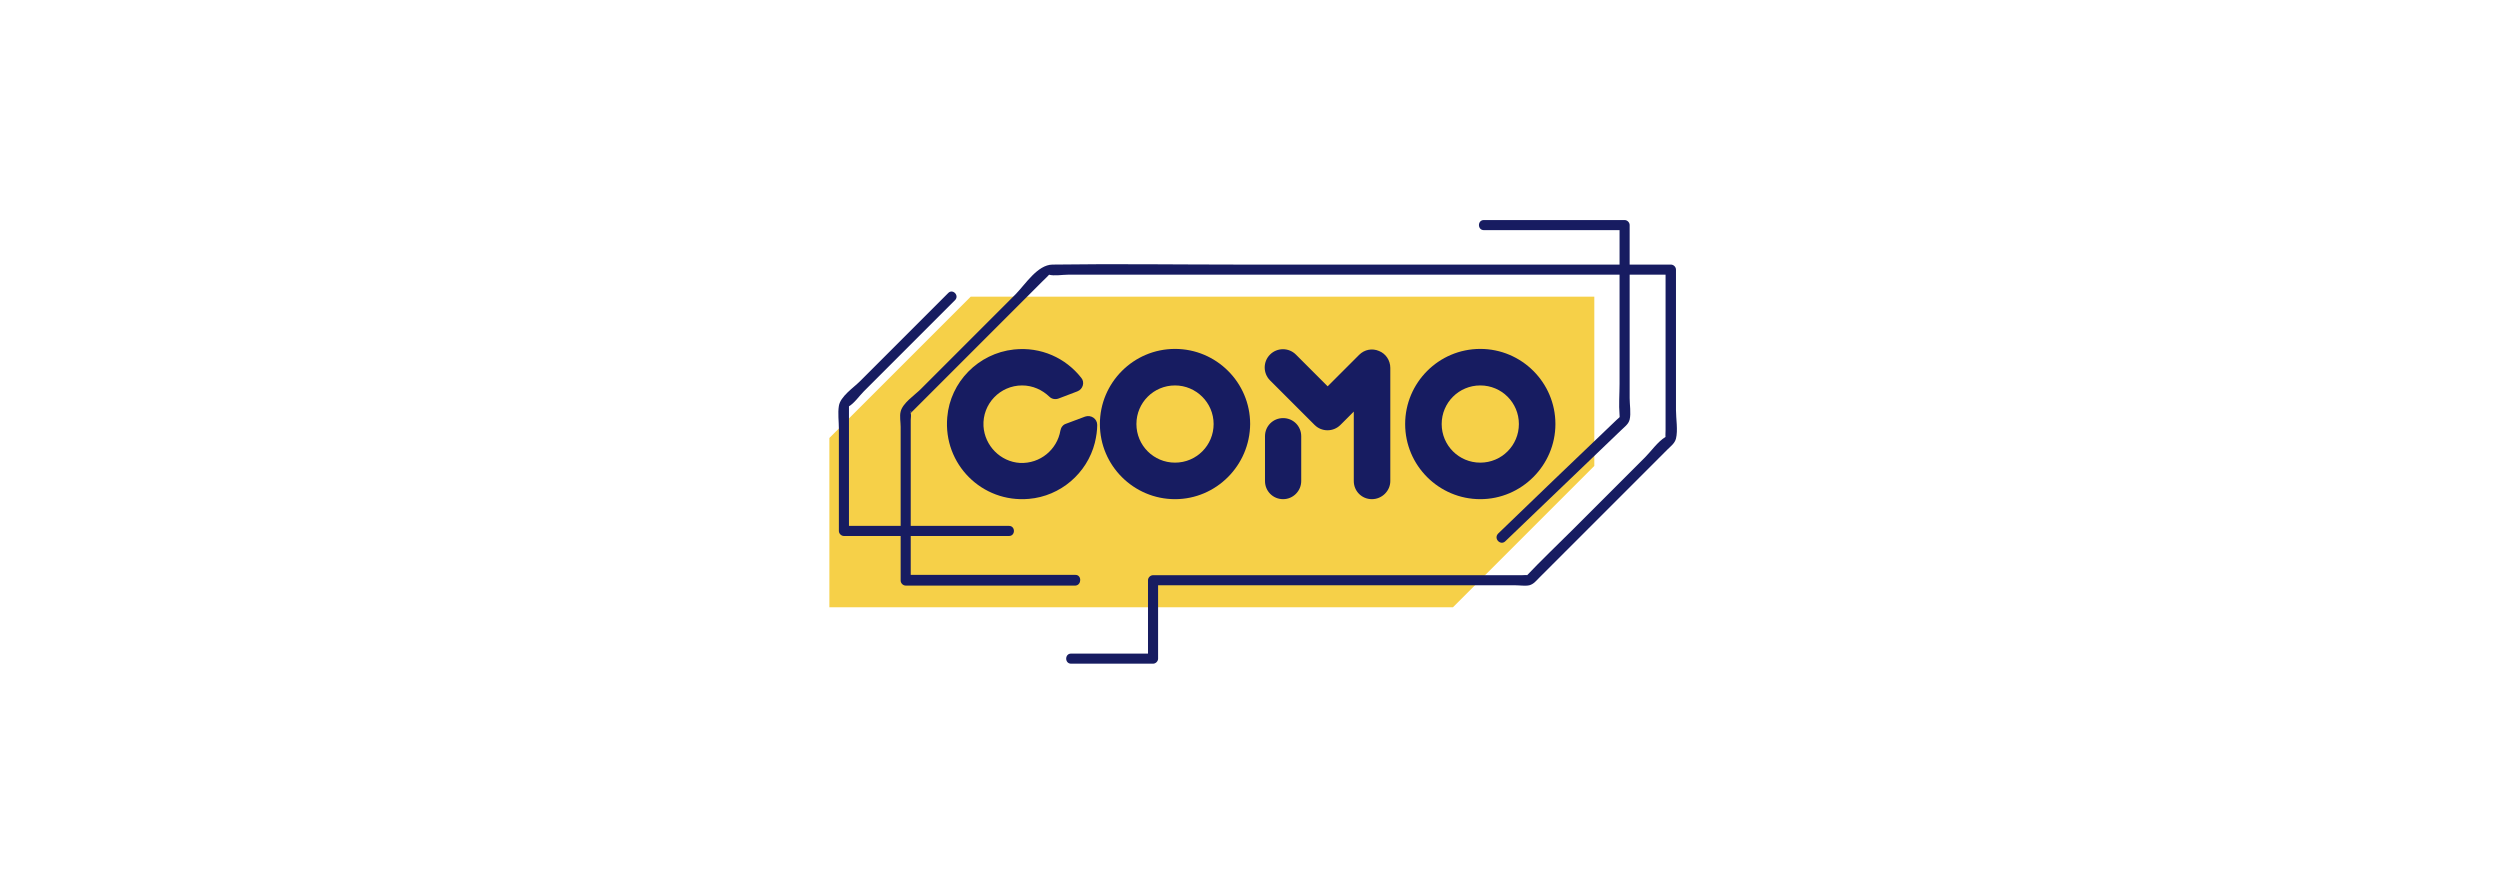 <?xml version="1.0" encoding="utf-8"?>
<!-- Generator: Adobe Illustrator 22.0.0, SVG Export Plug-In . SVG Version: 6.00 Build 0)  -->
<svg version="1.1" id="图层_1" xmlns="http://www.w3.org/2000/svg" xmlns:xlink="http://www.w3.org/1999/xlink" x="0px" y="0px"
	 viewBox="0 0 841.9 296.3" style="enable-background:new 0 0 841.9 296.3;" xml:space="preserve">
<style type="text/css">
	.st0{fill:#F6D048;}
	.st1{fill:#171C61;}
	.st2{fill:#FFFFFF;}
</style>
<g>
	<g>
		<polygon class="st0" points="279.3,204.5 489.3,204.5 536.9,156.9 536.9,99.9 326.9,99.9 279.3,147.5 		"/>
		<g>
			<g>
				<g>
					<path class="st1" d="M362.2,193.6c-19.1,0-38.1,0-57.2,0c0.6,0.6,1.1,1.1,1.7,1.7c0-11.5,0-22.9,0-34.4c0-6.5,0-13,0-19.5
						c0-0.6,0.2-1.6,0-2.2c-0.3-1,0.8-1.1-0.5,0.4c0.7-0.7,1.4-1.4,2.1-2.1c9.8-9.8,19.5-19.5,29.3-29.3c4.5-4.5,9-9,13.4-13.4
						c0.8-0.8,1.8-1.7,2.6-2.6c0.1-0.1-1.6,0-0.4,0.3c1.9,0.5,4.6,0,6.5,0c4,0,8,0,12.1,0c12.5,0,25.1,0,37.6,0c31.5,0,63,0,94.6,0
						c19.5,0,39.1,0,58.6,0c-0.6-0.6-1.1-1.1-1.7-1.7c0,18,0,36,0,54c0,0.9-0.1,1.8,0,2.7c0-0.4,1.1-1-0.1-0.3
						c-2.5,1.5-4.8,4.8-6.8,6.8c-8,8-16,16-24,24c-5.4,5.4-10.9,10.6-16.1,16.1c0,0,1.7-0.2,0.6-0.4c-0.6-0.1-1.4,0-2,0
						c-2.9,0-5.8,0-8.7,0c-21.5,0-43,0-64.5,0c-17,0-34,0-51,0c-0.9,0-1.7,0.8-1.7,1.7c0,8.8,0,17.6,0,26.4c0.6-0.6,1.1-1.1,1.7-1.7
						c-9.2,0-18.4,0-27.6,0c-2.2,0-2.2,3.4,0,3.4c9.2,0,18.4,0,27.6,0c0.9,0,1.7-0.8,1.7-1.7c0-8.8,0-17.6,0-26.4
						c-0.6,0.6-1.1,1.1-1.7,1.7c37.2,0,74.5,0,111.7,0c3.5,0,6.9,0,10.4,0c1.4,0,3.2,0.3,4.6,0c1.5-0.4,2.3-1.5,3.4-2.6
						c2.9-2.9,5.8-5.8,8.7-8.7c8.4-8.4,16.7-16.7,25.1-25.1c3.1-3.1,6.2-6.2,9.3-9.3c1.1-1.1,2.5-2.1,2.9-3.7c0.7-2.8,0-6.7,0-9.6
						c0-6.4,0-12.9,0-19.3c0-9.3,0-18.7,0-28c0-0.9-0.8-1.7-1.7-1.7c-48.3,0-96.7,0-145,0c-21.1,0-42.2-0.3-63.3,0
						c-5,0.1-9,6.5-12.3,9.9c-10.7,10.7-21.4,21.4-32.1,32.1c-2,2-6,4.6-6.7,7.5c-0.4,1.5,0,3.6,0,5.1c0,3.6,0,7.2,0,10.8
						c0,13.7,0,27.3,0,41c0,0.9,0.8,1.7,1.7,1.7c19.1,0,38.1,0,57.2,0C364.3,197,364.3,193.6,362.2,193.6L362.2,193.6z"/>
				</g>
			</g>
			<g>
				<g>
					<path class="st1" d="M506.9,182.3c13-12.4,25.9-24.9,38.9-37.3c1.2-1.2,2.6-2.1,3-3.7c0.5-2.1,0-5.1,0-7.2c0-11,0-21.9,0-32.9
						c0-8.5,0-16.9,0-25.4c0-0.9-0.8-1.7-1.7-1.7c-15.8,0-31.6,0-47.4,0c-2.2,0-2.2,3.4,0,3.4c15.8,0,31.6,0,47.4,0
						c-0.6-0.6-1.1-1.1-1.7-1.7c0,17.8,0,35.7,0,53.5c0,3.4-0.3,7,0,10.4c0.2,1.6-0.6,1.5,0.5,0.3c-0.5,0.5-1,1-1.5,1.4
						c-7,6.7-14,13.4-21,20.1c-6.3,6.1-12.6,12.1-18.9,18.2C502.9,181.4,505.3,183.8,506.9,182.3L506.9,182.3z"/>
				</g>
			</g>
			<g>
				<g>
					<path class="st1" d="M319.3,98.7c-9.9,9.9-19.8,19.8-29.7,29.7c-2.2,2.2-6.6,5.1-7.1,8.3c-0.4,2.4,0,5.3,0,7.7
						c0,4.4,0,8.7,0,13.1c0,7.1,0,14.2,0,21.3c0,0.9,0.8,1.7,1.7,1.7c18.5,0,37.1,0,55.6,0c2.2,0,2.2-3.4,0-3.4
						c-18.5,0-37.1,0-55.6,0c0.6,0.6,1.1,1.1,1.7,1.7c0-13.4,0-26.7,0-40.1c0-0.8,0-1.5,0-2.3c0-0.1-1.1,1.1-0.1,0.5
						c1.9-1.1,3.6-3.6,5.1-5.1c5.9-5.9,11.9-11.9,17.8-17.8c4.3-4.3,8.6-8.6,12.9-12.9C323.2,99.5,320.8,97.1,319.3,98.7L319.3,98.7
						z"/>
				</g>
			</g>
		</g>
	</g>
	<g>
		<g>
			<path class="st1" d="M395.7,168.1c-13.9,0-25.3-11.3-25.3-25.3c0-13.9,11.3-25.3,25.3-25.3c13.9,0,25.3,11.3,25.3,25.3
				C420.9,156.7,409.6,168.1,395.7,168.1z M395.7,129.8c-7.2,0-13,5.8-13,13s5.8,13,13,13s13-5.8,13-13S402.8,129.8,395.7,129.8z"/>
		</g>
		<g>
			<path class="st1" d="M498.5,168.1c-13.9,0-25.3-11.3-25.3-25.3c0-13.9,11.3-25.3,25.3-25.3c13.9,0,25.3,11.3,25.3,25.3
				C523.8,156.7,512.4,168.1,498.5,168.1z M498.5,129.8c-7.2,0-13,5.8-13,13s5.8,13,13,13s13-5.8,13-13S505.7,129.8,498.5,129.8z"/>
		</g>
		<g>
			<g>
				<path class="st1" d="M462,168.1c-3.4,0-6.1-2.7-6.1-6.1v-23.4l-4.5,4.5c-2.4,2.4-6.3,2.4-8.7,0l-15-15c-2.4-2.4-2.4-6.3,0-8.7
					c2.4-2.4,6.3-2.4,8.7,0l10.7,10.7l10.6-10.6c1.8-1.8,4.4-2.3,6.7-1.3c2.3,0.9,3.8,3.2,3.8,5.7V162
					C468.2,165.3,465.4,168.1,462,168.1z"/>
			</g>
			<g>
				<path class="st1" d="M432.1,168.1c-3.4,0-6.1-2.7-6.1-6.1v-15.1c0-3.4,2.7-6.1,6.1-6.1c3.4,0,6.1,2.7,6.1,6.1V162
					C438.2,165.3,435.5,168.1,432.1,168.1z"/>
			</g>
		</g>
		<path class="st1" d="M357.1,145c-1.1,6.4-6.8,11.2-13.6,10.9c-6.6-0.4-11.9-5.8-12.3-12.4c-0.4-7.5,5.6-13.7,13-13.7
			c3.6,0,6.8,1.5,9.2,3.8c0.8,0.8,2,1,3.1,0.6l6.3-2.4c1.9-0.7,2.6-3.1,1.3-4.6c-5.2-6.6-13.5-10.5-22.7-9.5
			c-11.9,1.3-21.4,10.9-22.4,22.8c-1.4,15.8,11.7,28.9,27.5,27.5c10.6-0.9,19.6-8.6,22.2-18.9c0.5-2.1,0.8-4.1,0.8-6
			c0-2.1-2.1-3.5-4.1-2.8l-6.4,2.4C358,143,357.3,143.9,357.1,145z"/>
	</g>
</g>
</svg>
